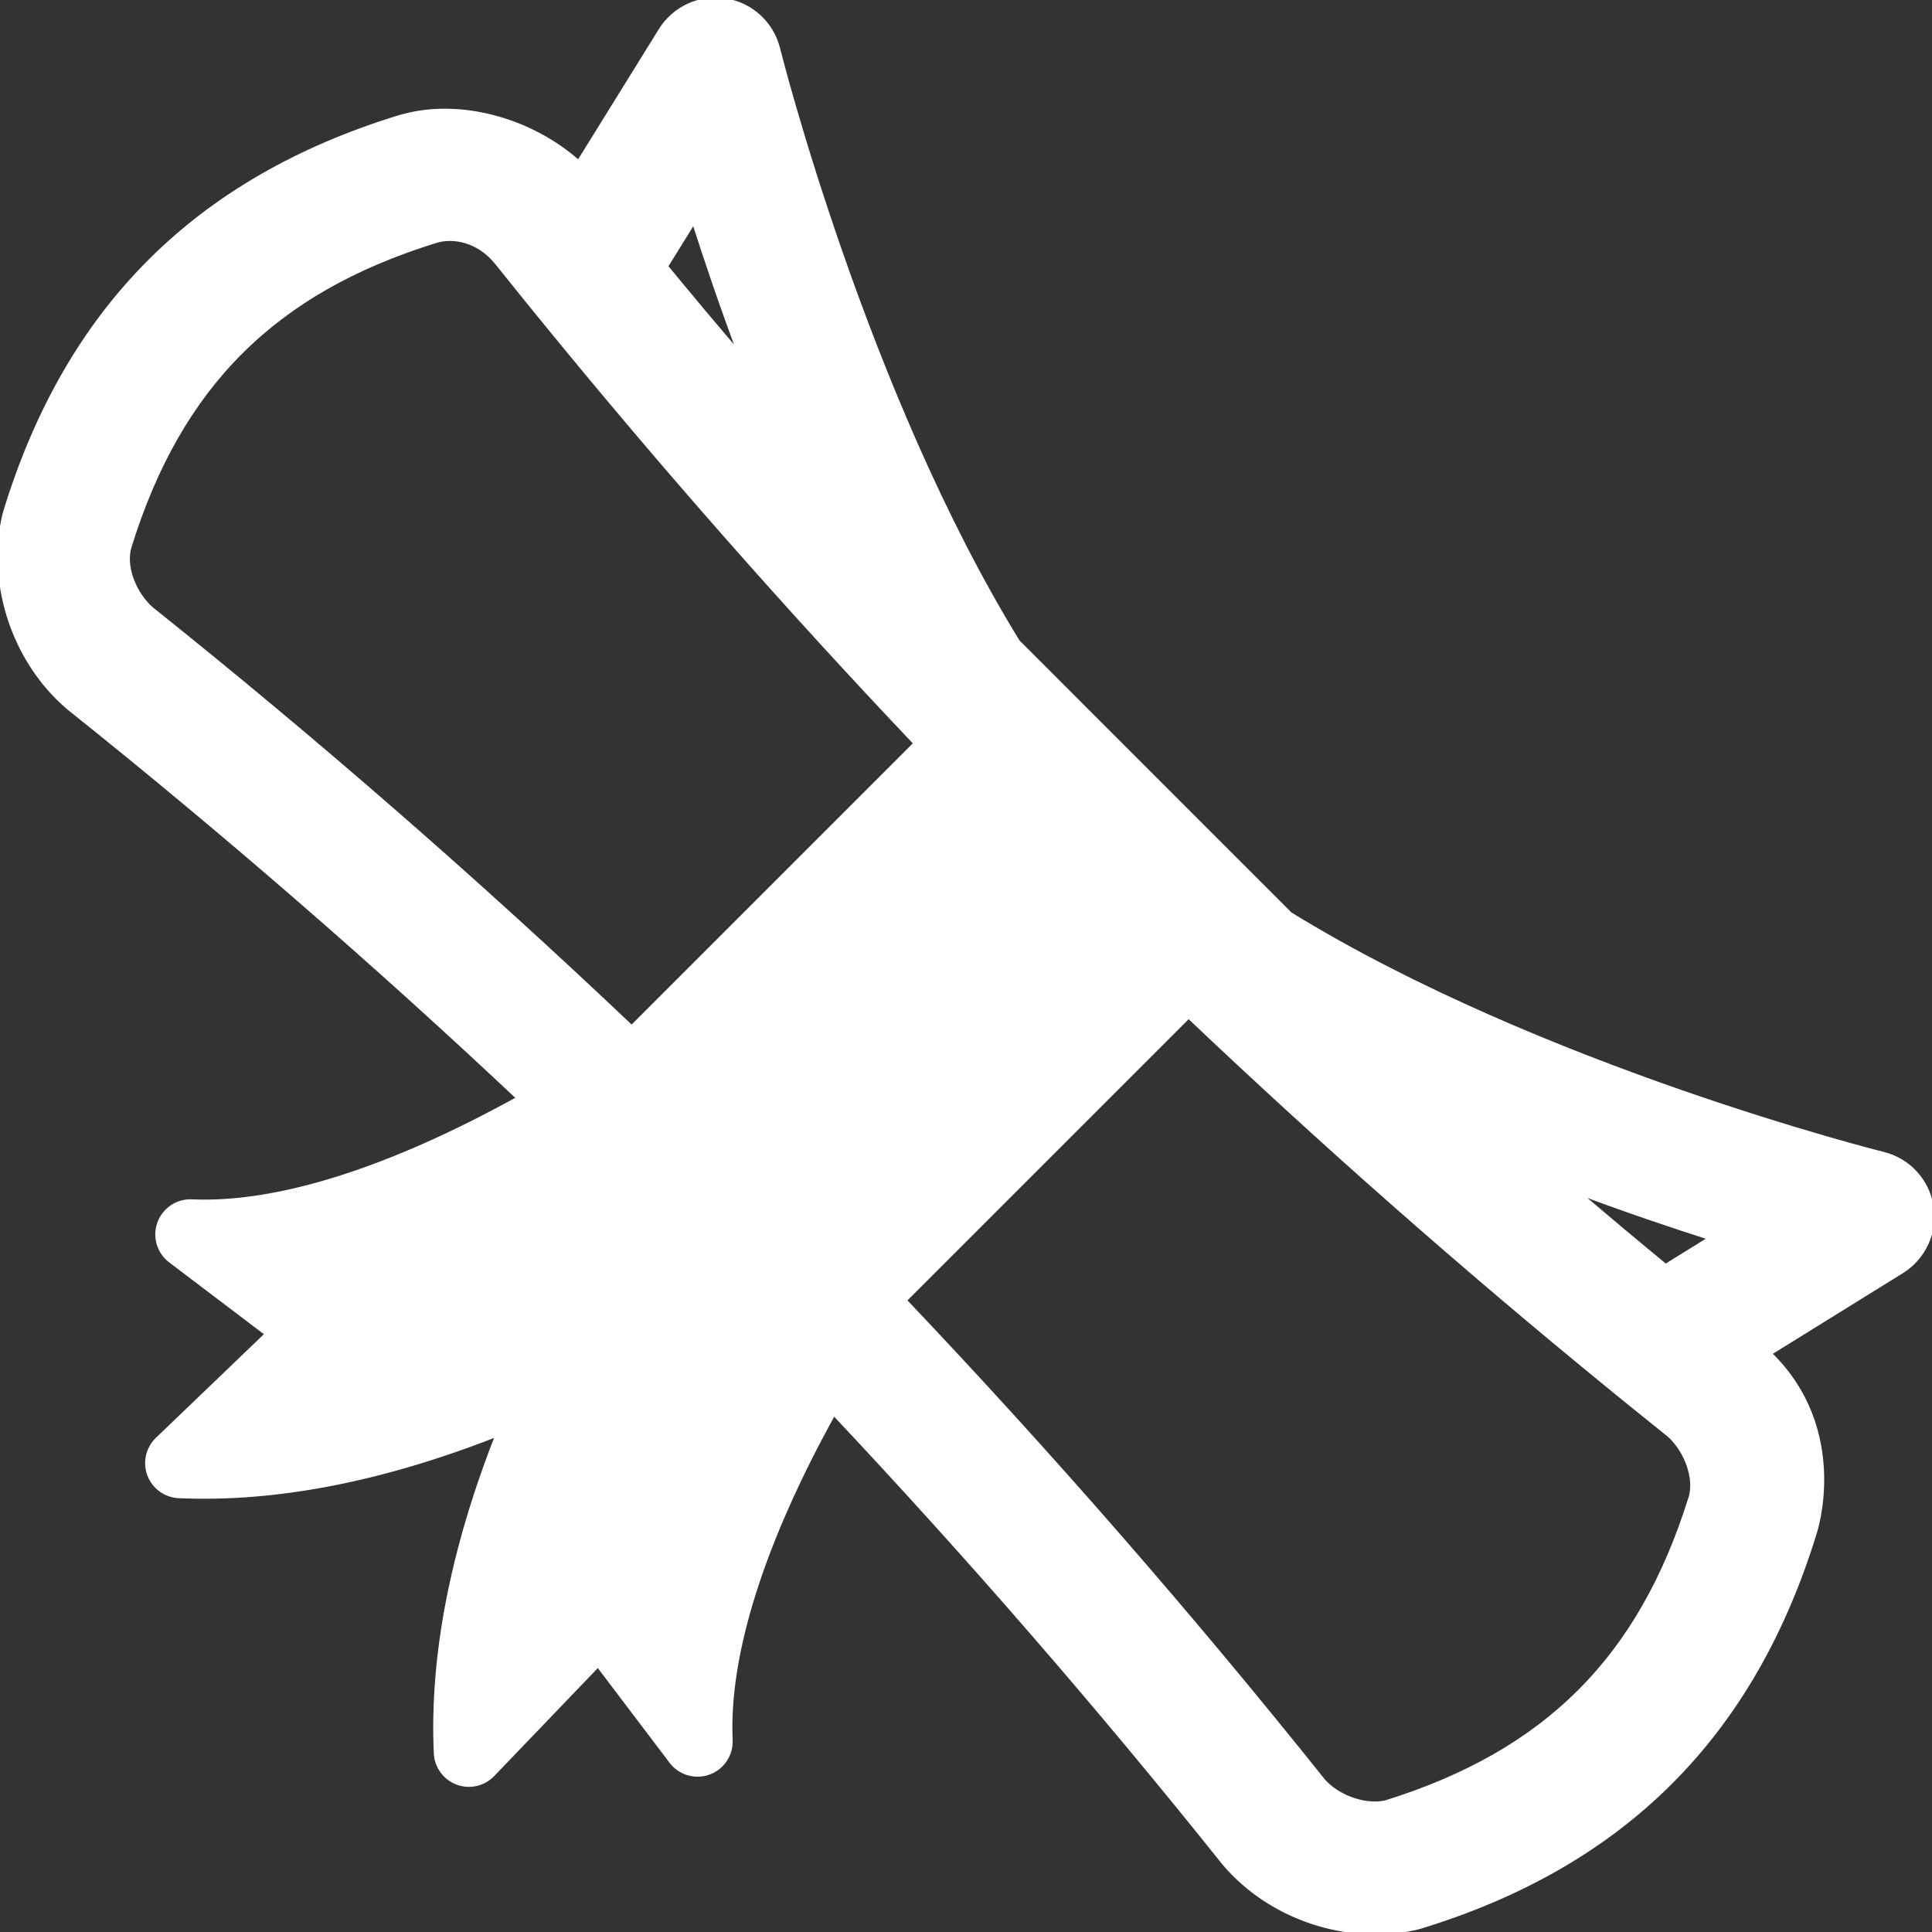 <!DOCTYPE svg PUBLIC "-//W3C//DTD SVG 1.1//EN" "http://www.w3.org/Graphics/SVG/1.1/DTD/svg11.dtd">
<!-- Uploaded to: SVG Repo, www.svgrepo.com, Transformed by: SVG Repo Mixer Tools -->
<svg fill="#ffffff" version="1.1" id="Capa_1" xmlns="http://www.w3.org/2000/svg" xmlns:xlink="http://www.w3.org/1999/xlink" width="64px" height="64px" viewBox="0 0 401.168 401.168" xml:space="preserve" stroke="#ffffff">
<rect x="0" y="0" width="401.168" height="401.168" fill="#333333" stroke="none"/>
<g id="SVGRepo_bgCarrier" stroke-width="0"/>
<g id="SVGRepo_tracerCarrier" stroke-linecap="round" stroke-linejoin="round"/>
<g id="SVGRepo_iconCarrier"> <g> <g> <path d="M401.004,250.538c-0.834-5.295-4.759-9.572-9.961-10.859c-0.872-0.215-71.379-17.925-123.181-49.804l-56.563-56.576 c-31.844-51.777-49.596-122.305-49.811-123.174c-1.286-5.203-5.565-9.128-10.859-9.962c-5.293-0.834-10.572,1.585-13.396,6.14 l-17.078,27.542c-9.682-8.729-24.245-12.872-36.144-9.729l-0.973,0.259C40.87,37.292,14.092,64.07,1.175,106.237l-0.258,0.974 c-2.961,13.143,1.392,27.9,11.09,37.599c0.729,0.729,1.494,1.433,2.272,2.092l0.294,0.241 c32.075,25.631,63.309,52.74,93.259,80.913c-26.838,14.876-50.168,22.272-67.996,21.479c-2.969-0.133-5.679,1.683-6.688,4.479 s-0.084,5.923,2.286,7.719l20.133,15.26l-22.844,21.916c-1.961,1.882-2.611,4.751-1.653,7.293 c0.348,0.924,0.882,1.737,1.552,2.407c1.177,1.178,2.772,1.906,4.501,1.982c20.176,0.897,42.373-3.433,66.34-12.889 c-9.457,23.967-13.786,46.163-12.889,66.339c0.077,1.729,0.806,3.325,1.983,4.502c0.67,0.67,1.485,1.204,2.408,1.552 c2.542,0.958,5.412,0.31,7.293-1.651l21.917-22.846l15.258,20.136c1.796,2.367,4.922,3.295,7.718,2.283 c2.795-1.009,4.61-3.72,4.478-6.688c-0.792-17.828,6.604-41.159,21.481-67.999c28.188,29.964,55.298,61.198,80.914,93.263 l0.243,0.3c0.657,0.774,1.359,1.536,2.086,2.266c9.698,9.698,24.457,14.053,37.601,11.094l0.978-0.259 c42.17-12.923,68.947-39.7,81.861-81.865c0,0,7.035-21.217-9.47-37.115l27.542-17.076 C399.419,261.109,401.838,255.832,401.004,250.538z M144.092,45.804c2.646,8.297,5.908,17.908,9.772,28.236 c-5.276-6.201-10.505-12.439-15.675-18.717L144.092,45.804z M131.16,213.438c-31.956-30.331-65.39-59.483-99.773-86.967 c-0.182-0.159-0.363-0.328-0.539-0.504c-3.135-3.135-5.27-8.371-4.02-12.497c10.398-33.443,30-53.046,63.446-63.445 c3.783-1.262,9.22-0.221,13,4.559c2.096,2.622,4.204,5.238,6.319,7.85l4.047,4.964c24.407,29.881,50.045,58.988,76.598,86.963 L131.16,213.438z M351.141,310.894c-10.395,33.441-29.996,53.046-63.441,63.446c-4.096,0.889-9.366-0.887-12.501-4.021 c-0.175-0.177-0.345-0.354-0.501-0.535c-27.465-34.371-56.617-67.807-86.965-99.775l59.076-59.075 c27.979,26.561,57.088,52.198,86.968,76.603l4.958,4.041c2.61,2.115,5.229,4.225,7.854,6.32c0.181,0.157,0.36,0.325,0.535,0.501 C350.255,301.531,352.291,306.884,351.141,310.894z M345.843,262.979c-6.276-5.17-12.517-10.397-18.72-15.677 c10.33,3.864,19.943,7.126,28.241,9.773L345.843,262.979z"/> </g> </g> </g>
</svg>